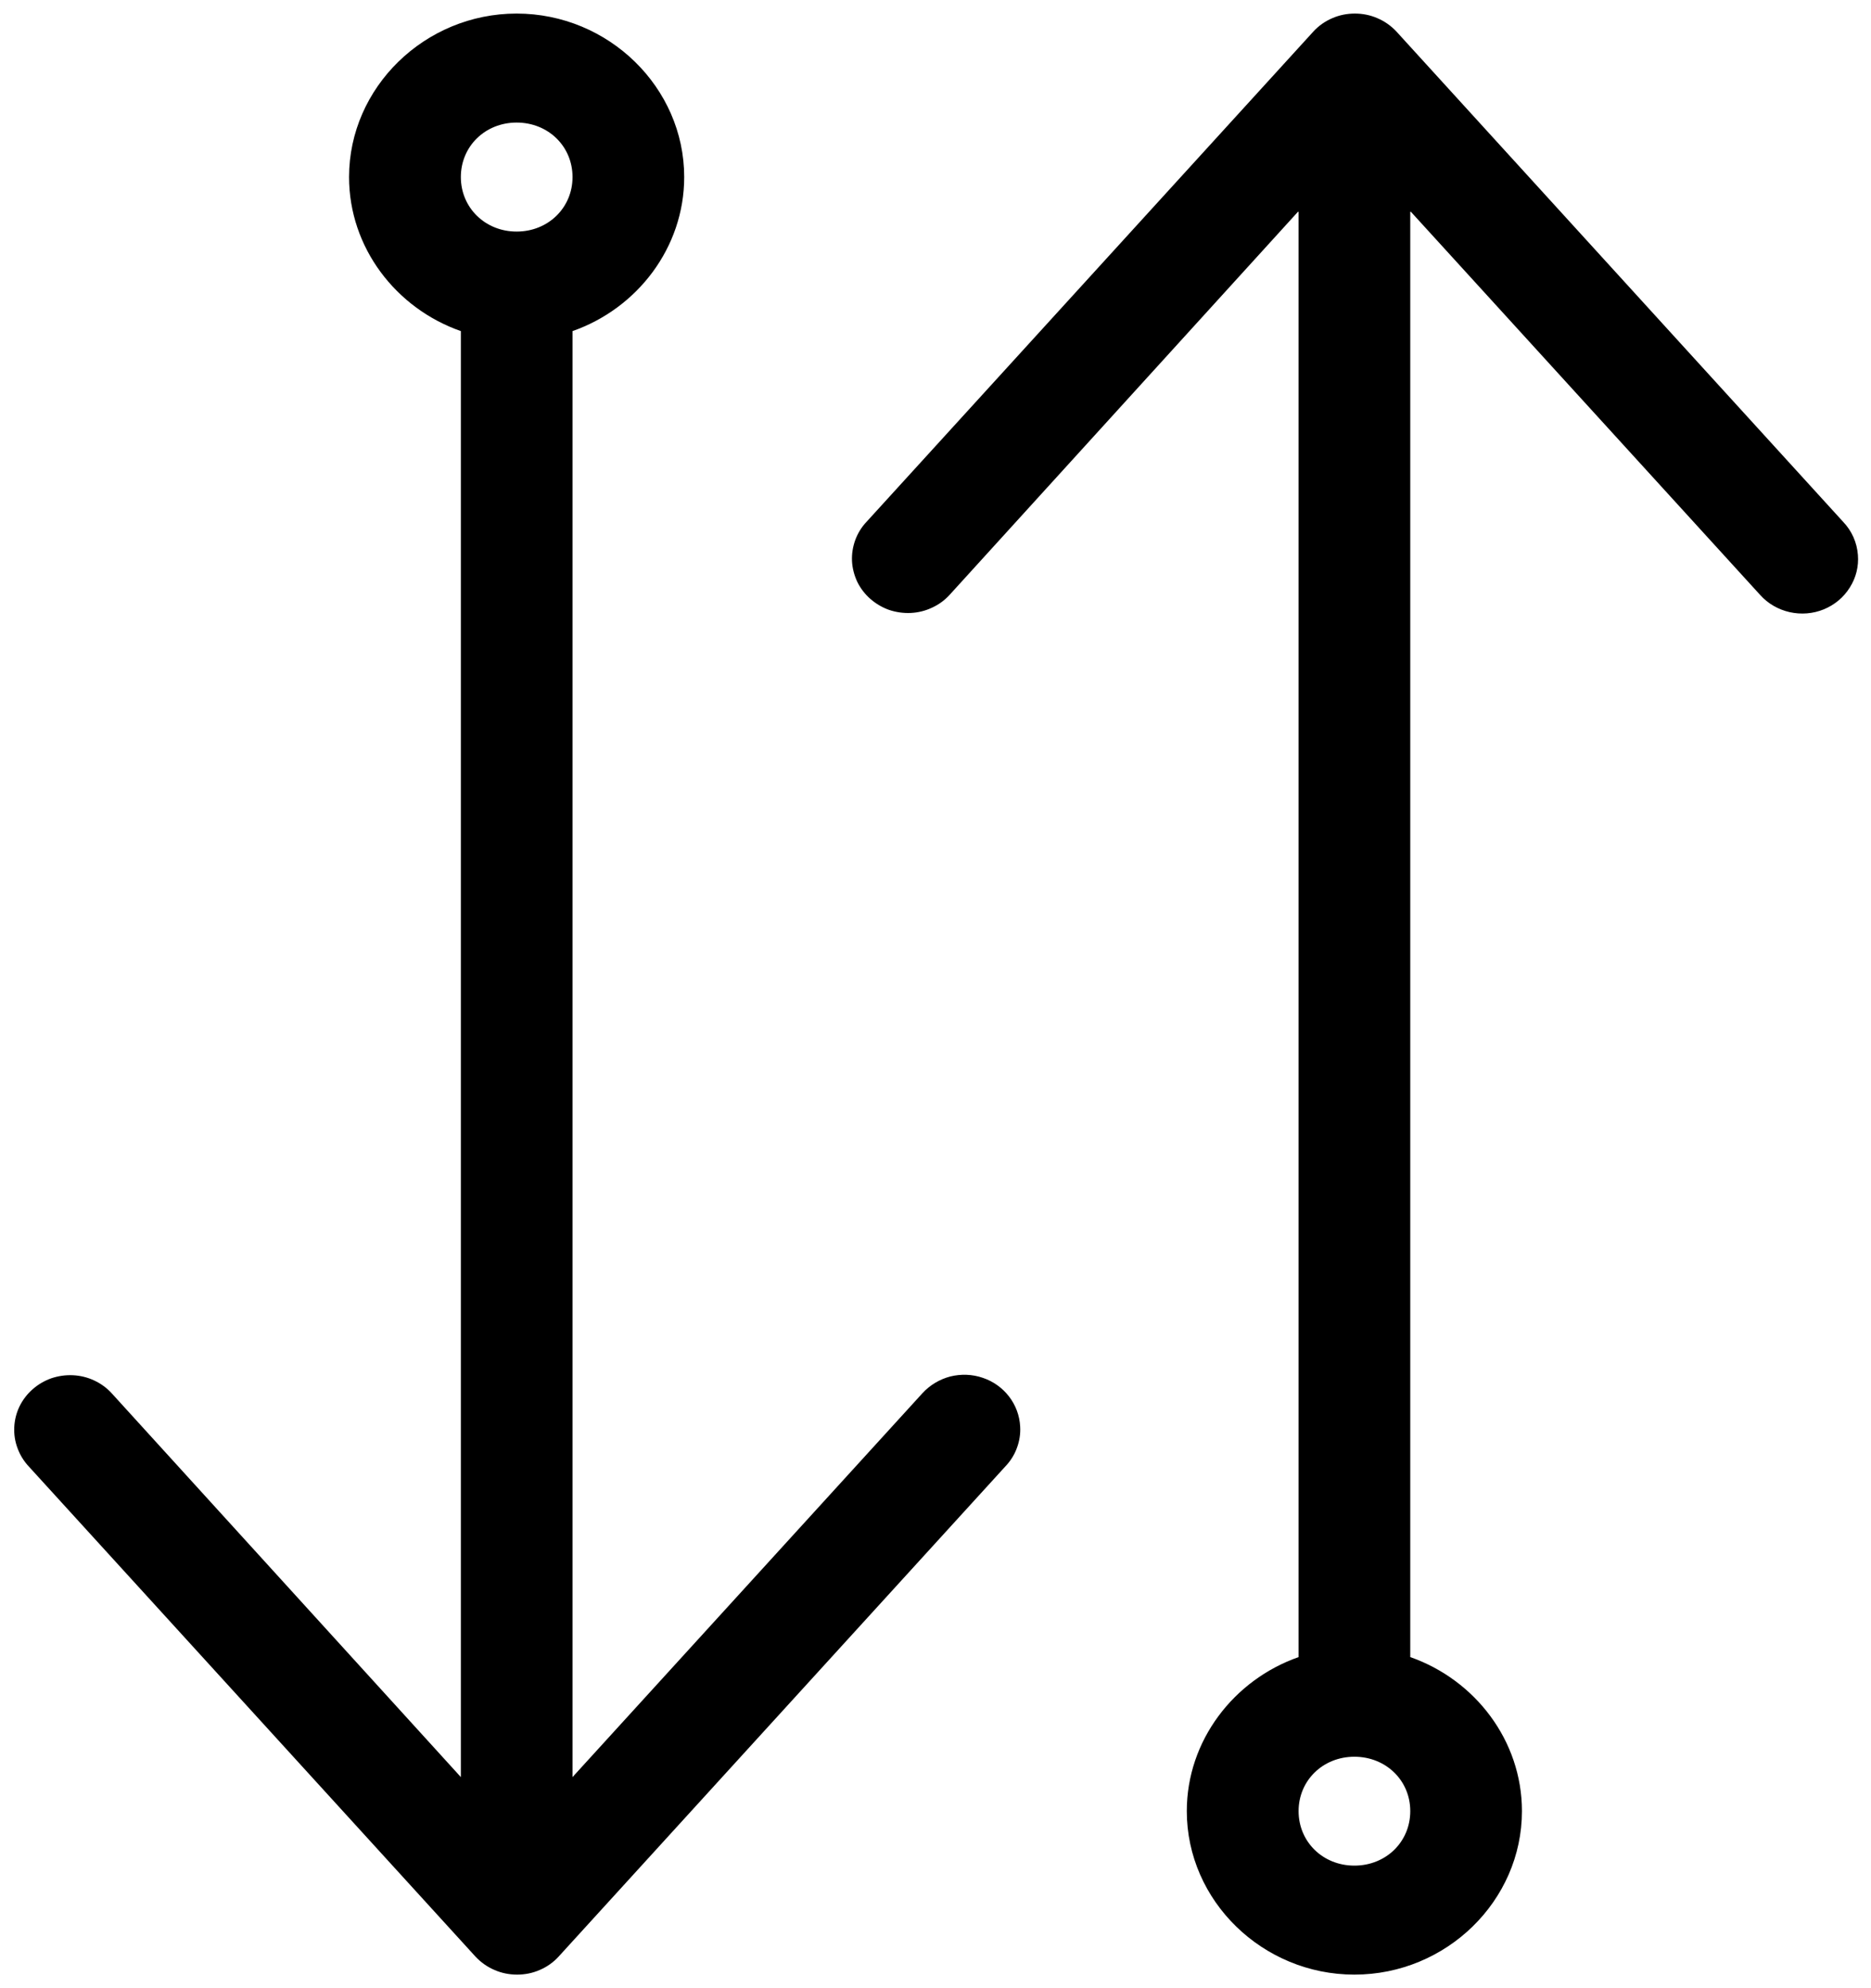 <svg width="16" height="17" viewBox="0 0 16 17" fill="none" xmlns="http://www.w3.org/2000/svg">
<g clip-path="url(#clip0_6_756)">
<path d="M15.888 4.745C15.88 4.639 15.836 4.539 15.761 4.461L11.941 0.269C11.896 0.221 11.841 0.182 11.78 0.156C11.719 0.129 11.653 0.116 11.586 0.116C11.519 0.116 11.453 0.129 11.392 0.156C11.331 0.182 11.276 0.221 11.232 0.269L7.411 4.461C7.368 4.506 7.335 4.56 7.314 4.617C7.293 4.675 7.283 4.736 7.286 4.798C7.289 4.859 7.305 4.919 7.331 4.975C7.358 5.03 7.396 5.08 7.443 5.121C7.49 5.162 7.544 5.194 7.603 5.215C7.663 5.235 7.726 5.244 7.789 5.241C7.851 5.238 7.913 5.223 7.97 5.196C8.027 5.17 8.078 5.133 8.12 5.087L11.105 1.805L11.105 14.169C10.551 14.363 10.149 14.883 10.149 15.486C10.149 16.253 10.797 16.884 11.582 16.884C12.368 16.884 13.015 16.253 13.015 15.486C13.015 14.883 12.614 14.363 12.06 14.169L12.06 1.805L15.052 5.087C15.118 5.161 15.207 5.212 15.304 5.234C15.402 5.256 15.504 5.248 15.597 5.21C15.689 5.172 15.767 5.107 15.819 5.023C15.872 4.94 15.896 4.842 15.888 4.745ZM12.06 15.486C12.06 15.749 11.852 15.952 11.582 15.952C11.313 15.952 11.105 15.749 11.105 15.486C11.105 15.224 11.313 15.021 11.582 15.021C11.852 15.021 12.06 15.224 12.06 15.486ZM8.724 12.197C8.719 12.104 8.686 12.015 8.629 11.941C8.572 11.867 8.494 11.811 8.404 11.781C8.314 11.75 8.217 11.747 8.125 11.77C8.034 11.794 7.951 11.844 7.888 11.913L4.896 15.195L4.896 2.831C5.45 2.637 5.851 2.117 5.851 1.514C5.851 0.748 5.204 0.116 4.418 0.116C3.632 0.116 2.985 0.748 2.985 1.514C2.985 2.117 3.386 2.637 3.941 2.831L3.941 15.195L0.955 11.913C0.913 11.867 0.862 11.83 0.806 11.804C0.749 11.777 0.687 11.762 0.624 11.759C0.561 11.756 0.499 11.765 0.439 11.785C0.38 11.806 0.325 11.838 0.279 11.879C0.232 11.92 0.194 11.97 0.167 12.025C0.14 12.081 0.125 12.141 0.122 12.202C0.119 12.264 0.128 12.325 0.15 12.383C0.171 12.441 0.204 12.494 0.246 12.539L4.067 16.731C4.112 16.779 4.167 16.818 4.228 16.844C4.289 16.871 4.355 16.884 4.422 16.884C4.489 16.884 4.555 16.871 4.616 16.844C4.677 16.818 4.732 16.779 4.776 16.731L8.597 12.539C8.641 12.493 8.675 12.439 8.696 12.381C8.718 12.322 8.728 12.259 8.724 12.197ZM4.896 1.514C4.896 1.776 4.688 1.98 4.418 1.98C4.149 1.98 3.941 1.776 3.941 1.514C3.941 1.251 4.149 1.048 4.418 1.048C4.688 1.048 4.896 1.251 4.896 1.514Z" fill="black"/>
</g>
<defs>
<clipPath id="clip0_6_756">
<rect width="17" height="16" fill="white" transform="matrix(0 1 -1 0 16 0)"/>
</clipPath>
</defs>
</svg>

